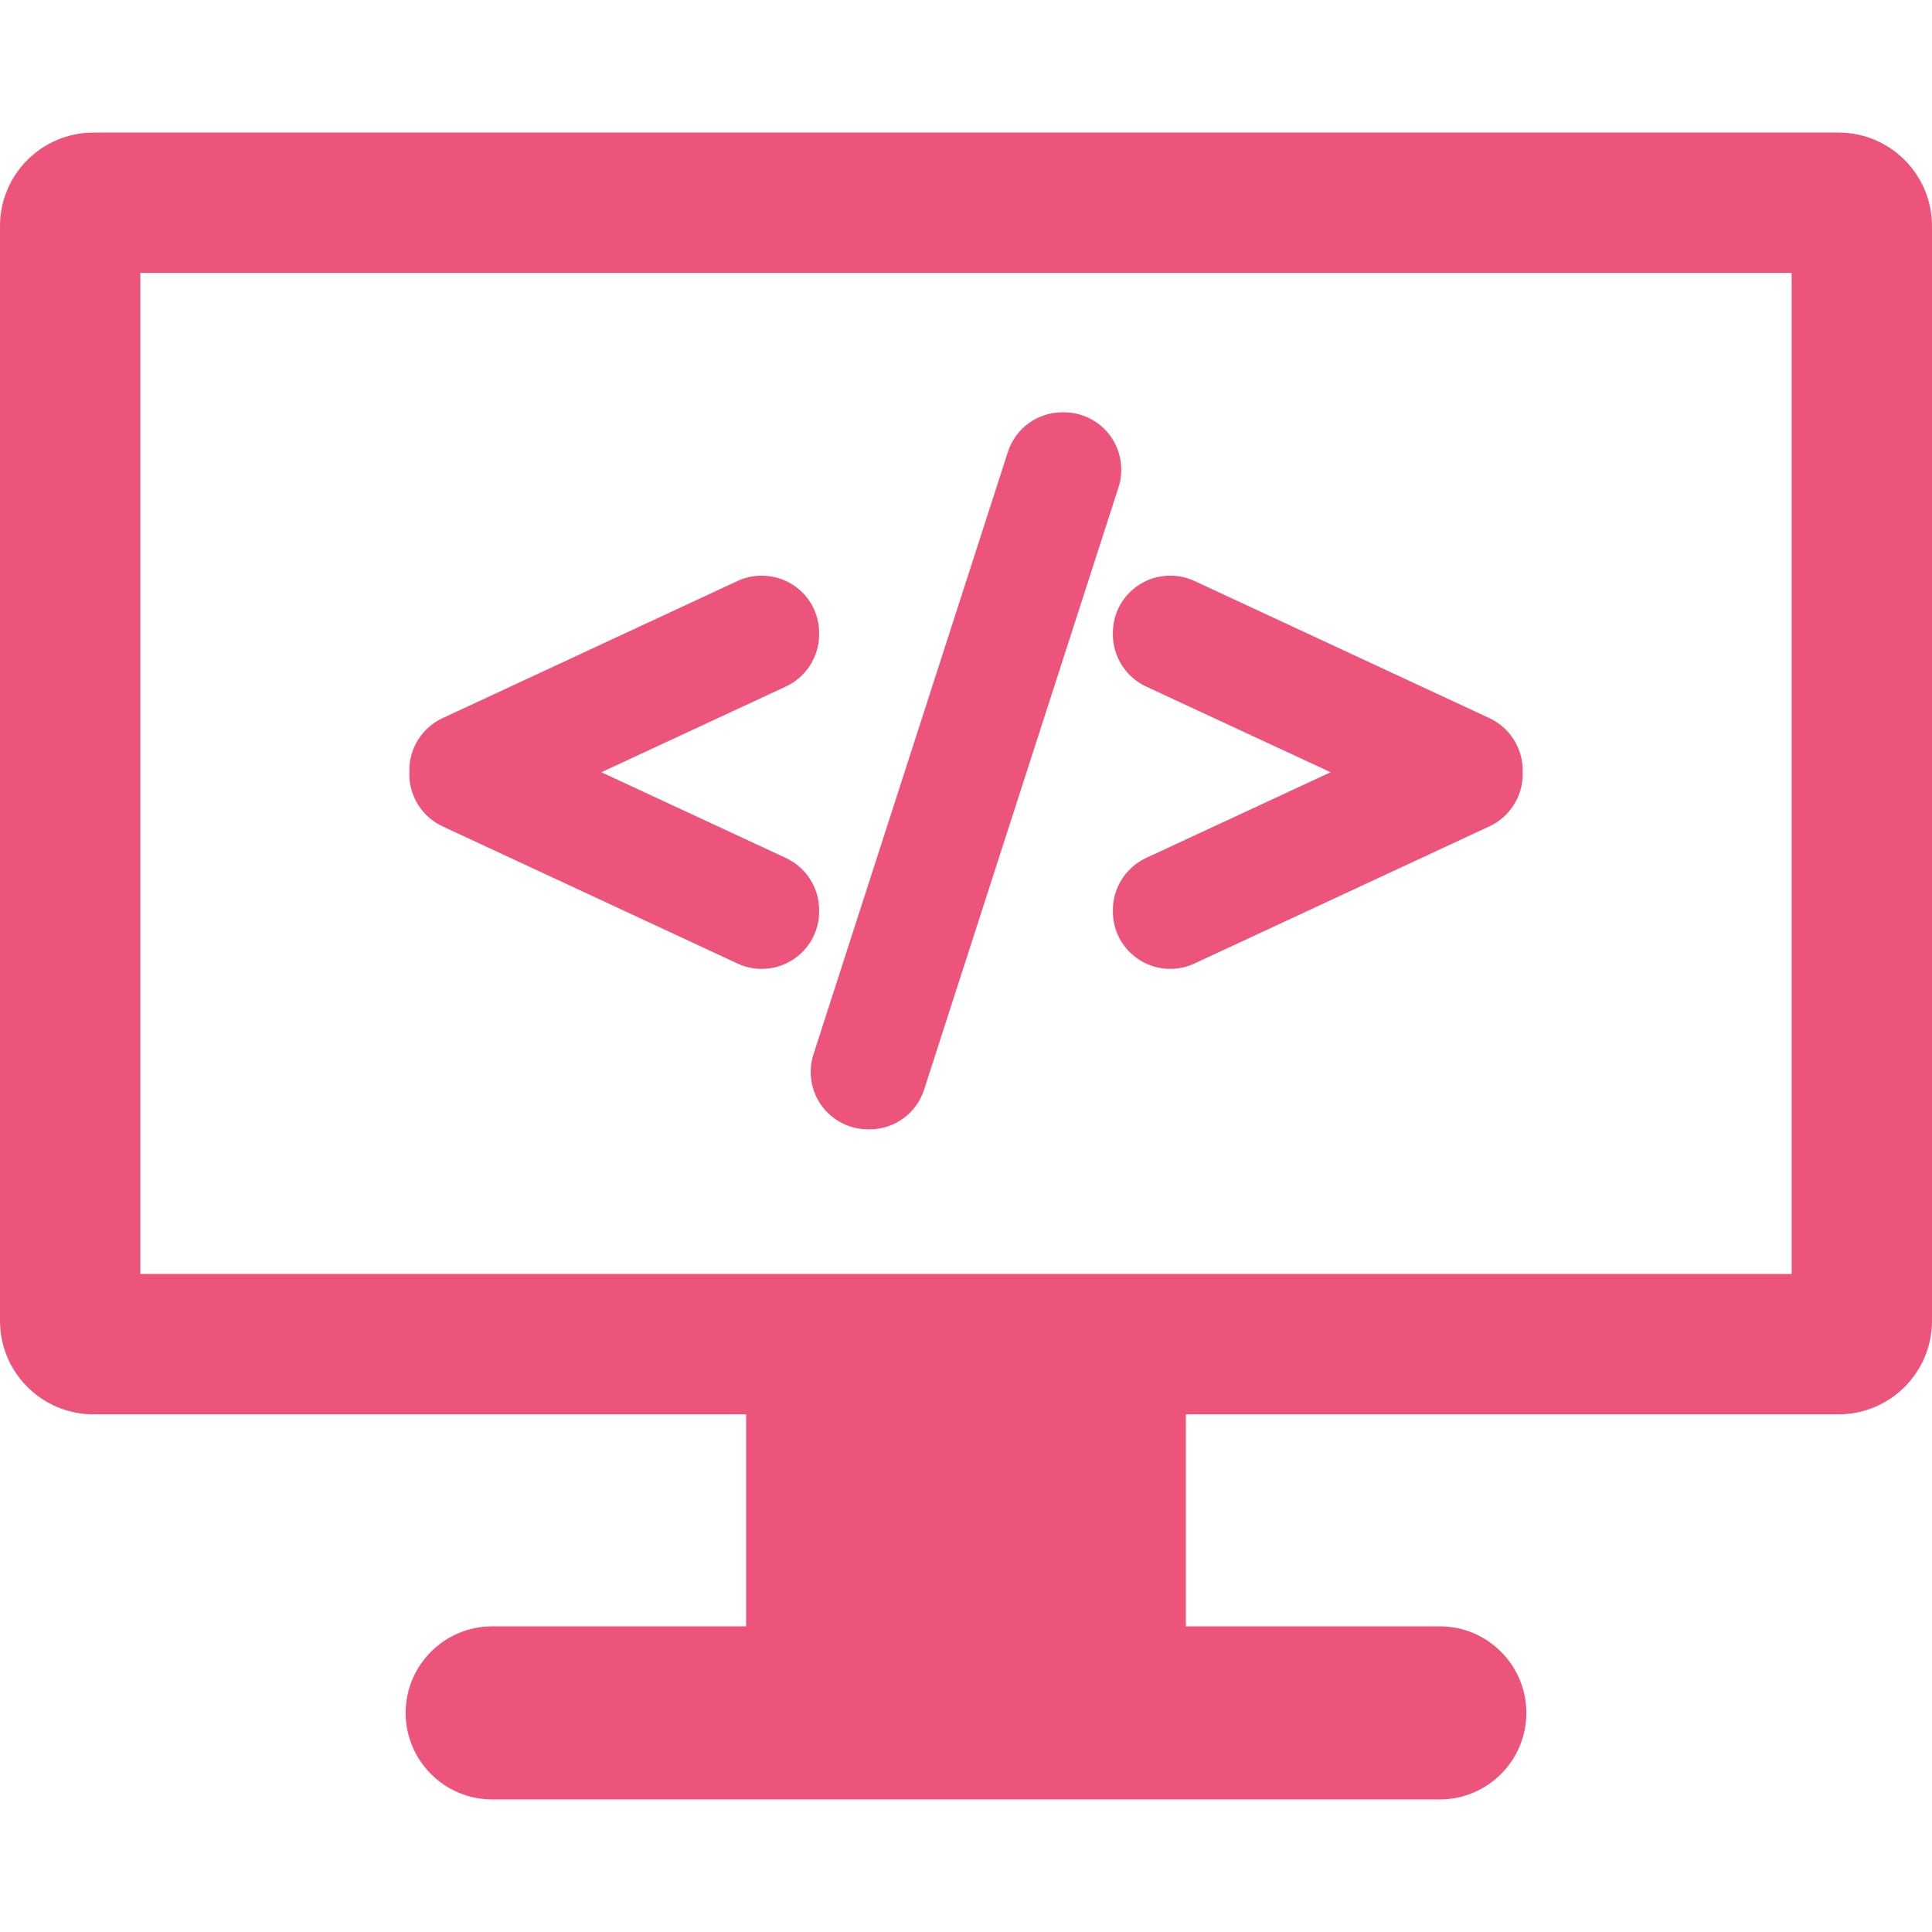<svg enable-background="new 0 0 412.996 412.996" height="512" viewBox="0 0 412.996 412.996" width="512" xmlns="http://www.w3.org/2000/svg"><g fill="#ec547b"><path d="m392.996 28.338h-372.996c-11.047 0-20 8.954-20 20v234c0 11.046 8.953 20 20 20h139.498v45.32h-54.283c-10.201 0-18.5 8.299-18.5 18.5s8.299 18.5 18.5 18.5h202.566c10.201 0 18.5-8.299 18.5-18.5s-8.299-18.5-18.5-18.5h-54.283v-45.32h139.498c11.047 0 20-8.954 20-20v-234c0-11.046-8.953-20-20-20zm-10 244h-352.996v-214h352.996z"/><path d="m94.591 176.637 63.084 29.336c1.631.755 3.367 1.138 5.162 1.138 2.338 0 4.616-.664 6.597-1.924 3.548-2.267 5.666-6.13 5.666-10.335v-.322c0-4.751-2.785-9.115-7.096-11.119l-39.455-18.33 39.456-18.334c4.31-2.004 7.095-6.369 7.095-11.118v-.319c0-4.211-2.119-8.074-5.665-10.334-1.962-1.254-4.247-1.916-6.606-1.916-1.778 0-3.563.391-5.16 1.133l-63.079 29.332c-4.308 2.005-7.091 6.369-7.091 11.117v.878c-.001 4.742 2.781 9.105 7.092 11.117z"/><path d="m175.662 236.389c2.301 3.149 6.002 5.029 9.901 5.029h.315c5.352 0 10.042-3.426 11.672-8.516l41.557-128.76c1.192-3.717.53-7.818-1.771-10.974-2.301-3.149-6.002-5.03-9.901-5.03h-.314c-5.354 0-10.048 3.426-11.679 8.516l-41.562 128.771c-1.182 3.72-.516 7.817 1.782 10.964z"/><path d="m237.896 135.628c0 4.746 2.782 9.11 7.095 11.122l39.455 18.33-39.455 18.33c-4.311 2.004-7.096 6.368-7.096 11.119v.322c0 4.205 2.117 8.068 5.669 10.336 1.974 1.258 4.254 1.923 6.595 1.923 1.792 0 3.527-.383 5.169-1.142l63.081-29.335c4.307-2.009 7.089-6.372 7.089-11.115v-.878c0-4.748-2.783-9.112-7.093-11.117l-63.08-29.334c-1.591-.739-3.373-1.131-5.152-1.131-2.358 0-4.644.662-6.604 1.912-3.554 2.264-5.673 6.127-5.673 10.338z"/></g></svg>